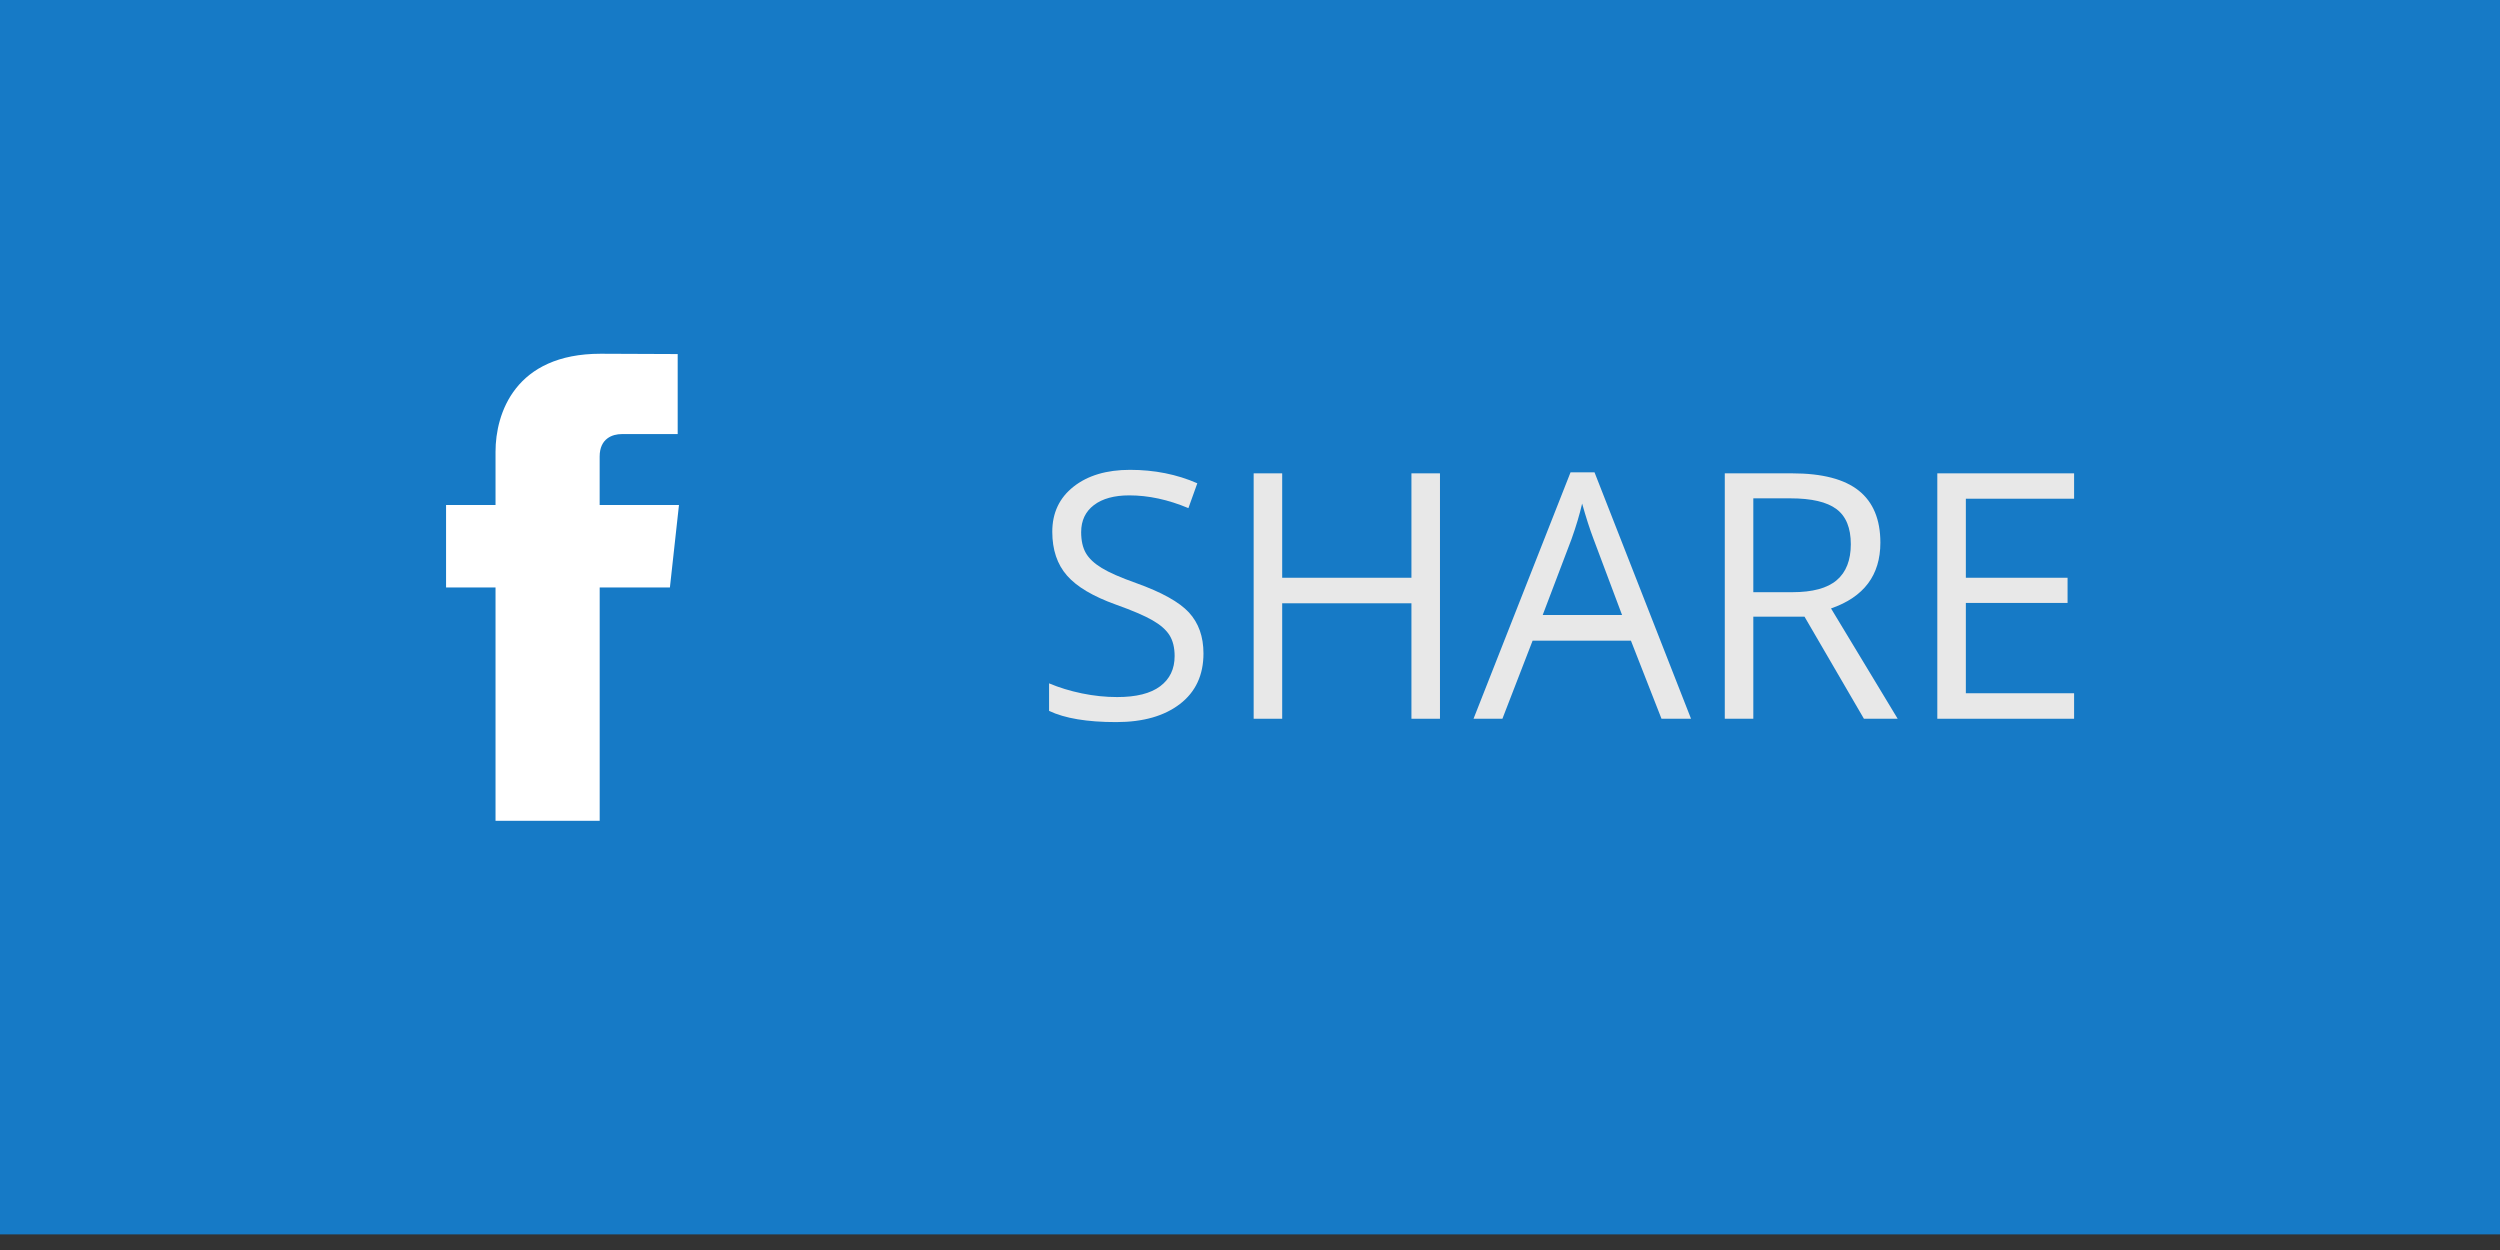 <svg xmlns="http://www.w3.org/2000/svg" id="Layer_2" data-name="Layer 2" width="80" height="40" viewBox="0 0 80 40"><rect x="0" y="0" width="80" height="40" fill="#333333" stroke="none"/><g xmlns="http://www.w3.org/2000/svg"  transform="translate(-92,-365)"><path fill-rule="evenodd" clip-rule="evenodd" fill="#167AC6" d="M92,364.5h80v40H92V364.5z"/><path fill="#FFFFFF" d="M113.727,381.161h-2.538v-1.551c0-0.582,0.414-0.719,0.705-0.719c0.292,0,1.792,0,1.792,0v-2.561 l-2.467-0.01c-2.739,0-3.362,1.911-3.362,3.133v1.707h-1.583v2.639h1.583c0,3.387,0,7.466,0,7.466h3.333c0,0,0-4.12,0-7.466h2.247 L113.727,381.161z"/><g><path fill="#E8E8E8" d="M130.511,385.91c0,0.691-0.25,1.23-0.752,1.617s-1.182,0.58-2.041,0.58c-0.931,0-1.647-0.12-2.148-0.359 v-0.881c0.322,0.136,0.673,0.243,1.053,0.322c0.379,0.078,0.755,0.117,1.128,0.117c0.609,0,1.067-0.115,1.375-0.346 c0.308-0.231,0.462-0.553,0.462-0.965c0-0.271-0.055-0.494-0.164-0.668c-0.109-0.174-0.292-0.334-0.548-0.48 c-0.256-0.147-0.645-0.313-1.168-0.5c-0.73-0.262-1.252-0.571-1.565-0.93c-0.313-0.357-0.47-0.825-0.47-1.401 c0-0.605,0.228-1.087,0.682-1.444c0.455-0.358,1.056-0.537,1.805-0.537c0.781,0,1.499,0.143,2.154,0.43l-0.285,0.795 c-0.648-0.272-1.278-0.408-1.891-0.408c-0.483,0-0.861,0.104-1.133,0.311c-0.272,0.208-0.408,0.496-0.408,0.865 c0,0.272,0.05,0.495,0.15,0.669s0.27,0.333,0.507,0.478c0.238,0.146,0.603,0.306,1.093,0.48c0.824,0.294,1.39,0.609,1.7,0.945 C130.356,384.937,130.511,385.373,130.511,385.91z"/><path fill="#E8E8E8" d="M138.079,388h-0.913v-3.695h-4.136V388h-0.913v-7.853h0.913v3.341h4.136v-3.341h0.913V388z"/><path fill="#E8E8E8" d="M145.168,388l-0.978-2.498h-3.147L140.077,388h-0.924l3.104-7.885h0.768l3.088,7.885H145.168z M143.906,384.681l-0.913-2.433c-0.118-0.309-0.24-0.687-0.365-1.134c-0.079,0.344-0.191,0.722-0.338,1.134l-0.924,2.433H143.906 z"/><path fill="#E8E8E8" d="M148.106,384.734V388h-0.913v-7.853h2.154c0.963,0,1.675,0.185,2.135,0.554 c0.46,0.368,0.69,0.924,0.69,1.664c0,1.039-0.526,1.74-1.579,2.105l2.132,3.529h-1.08l-1.901-3.266H148.106z M148.106,383.95 h1.251c0.645,0,1.117-0.128,1.418-0.384s0.451-0.641,0.451-1.152c0-0.52-0.153-0.894-0.459-1.123 c-0.306-0.229-0.797-0.344-1.474-0.344h-1.187V383.95z"/><path fill="#E8E8E8" d="M158.371,388h-4.377v-7.853h4.377v0.812h-3.464v2.529h3.255v0.806h-3.255v2.89h3.464V388z"/></g></g></svg>